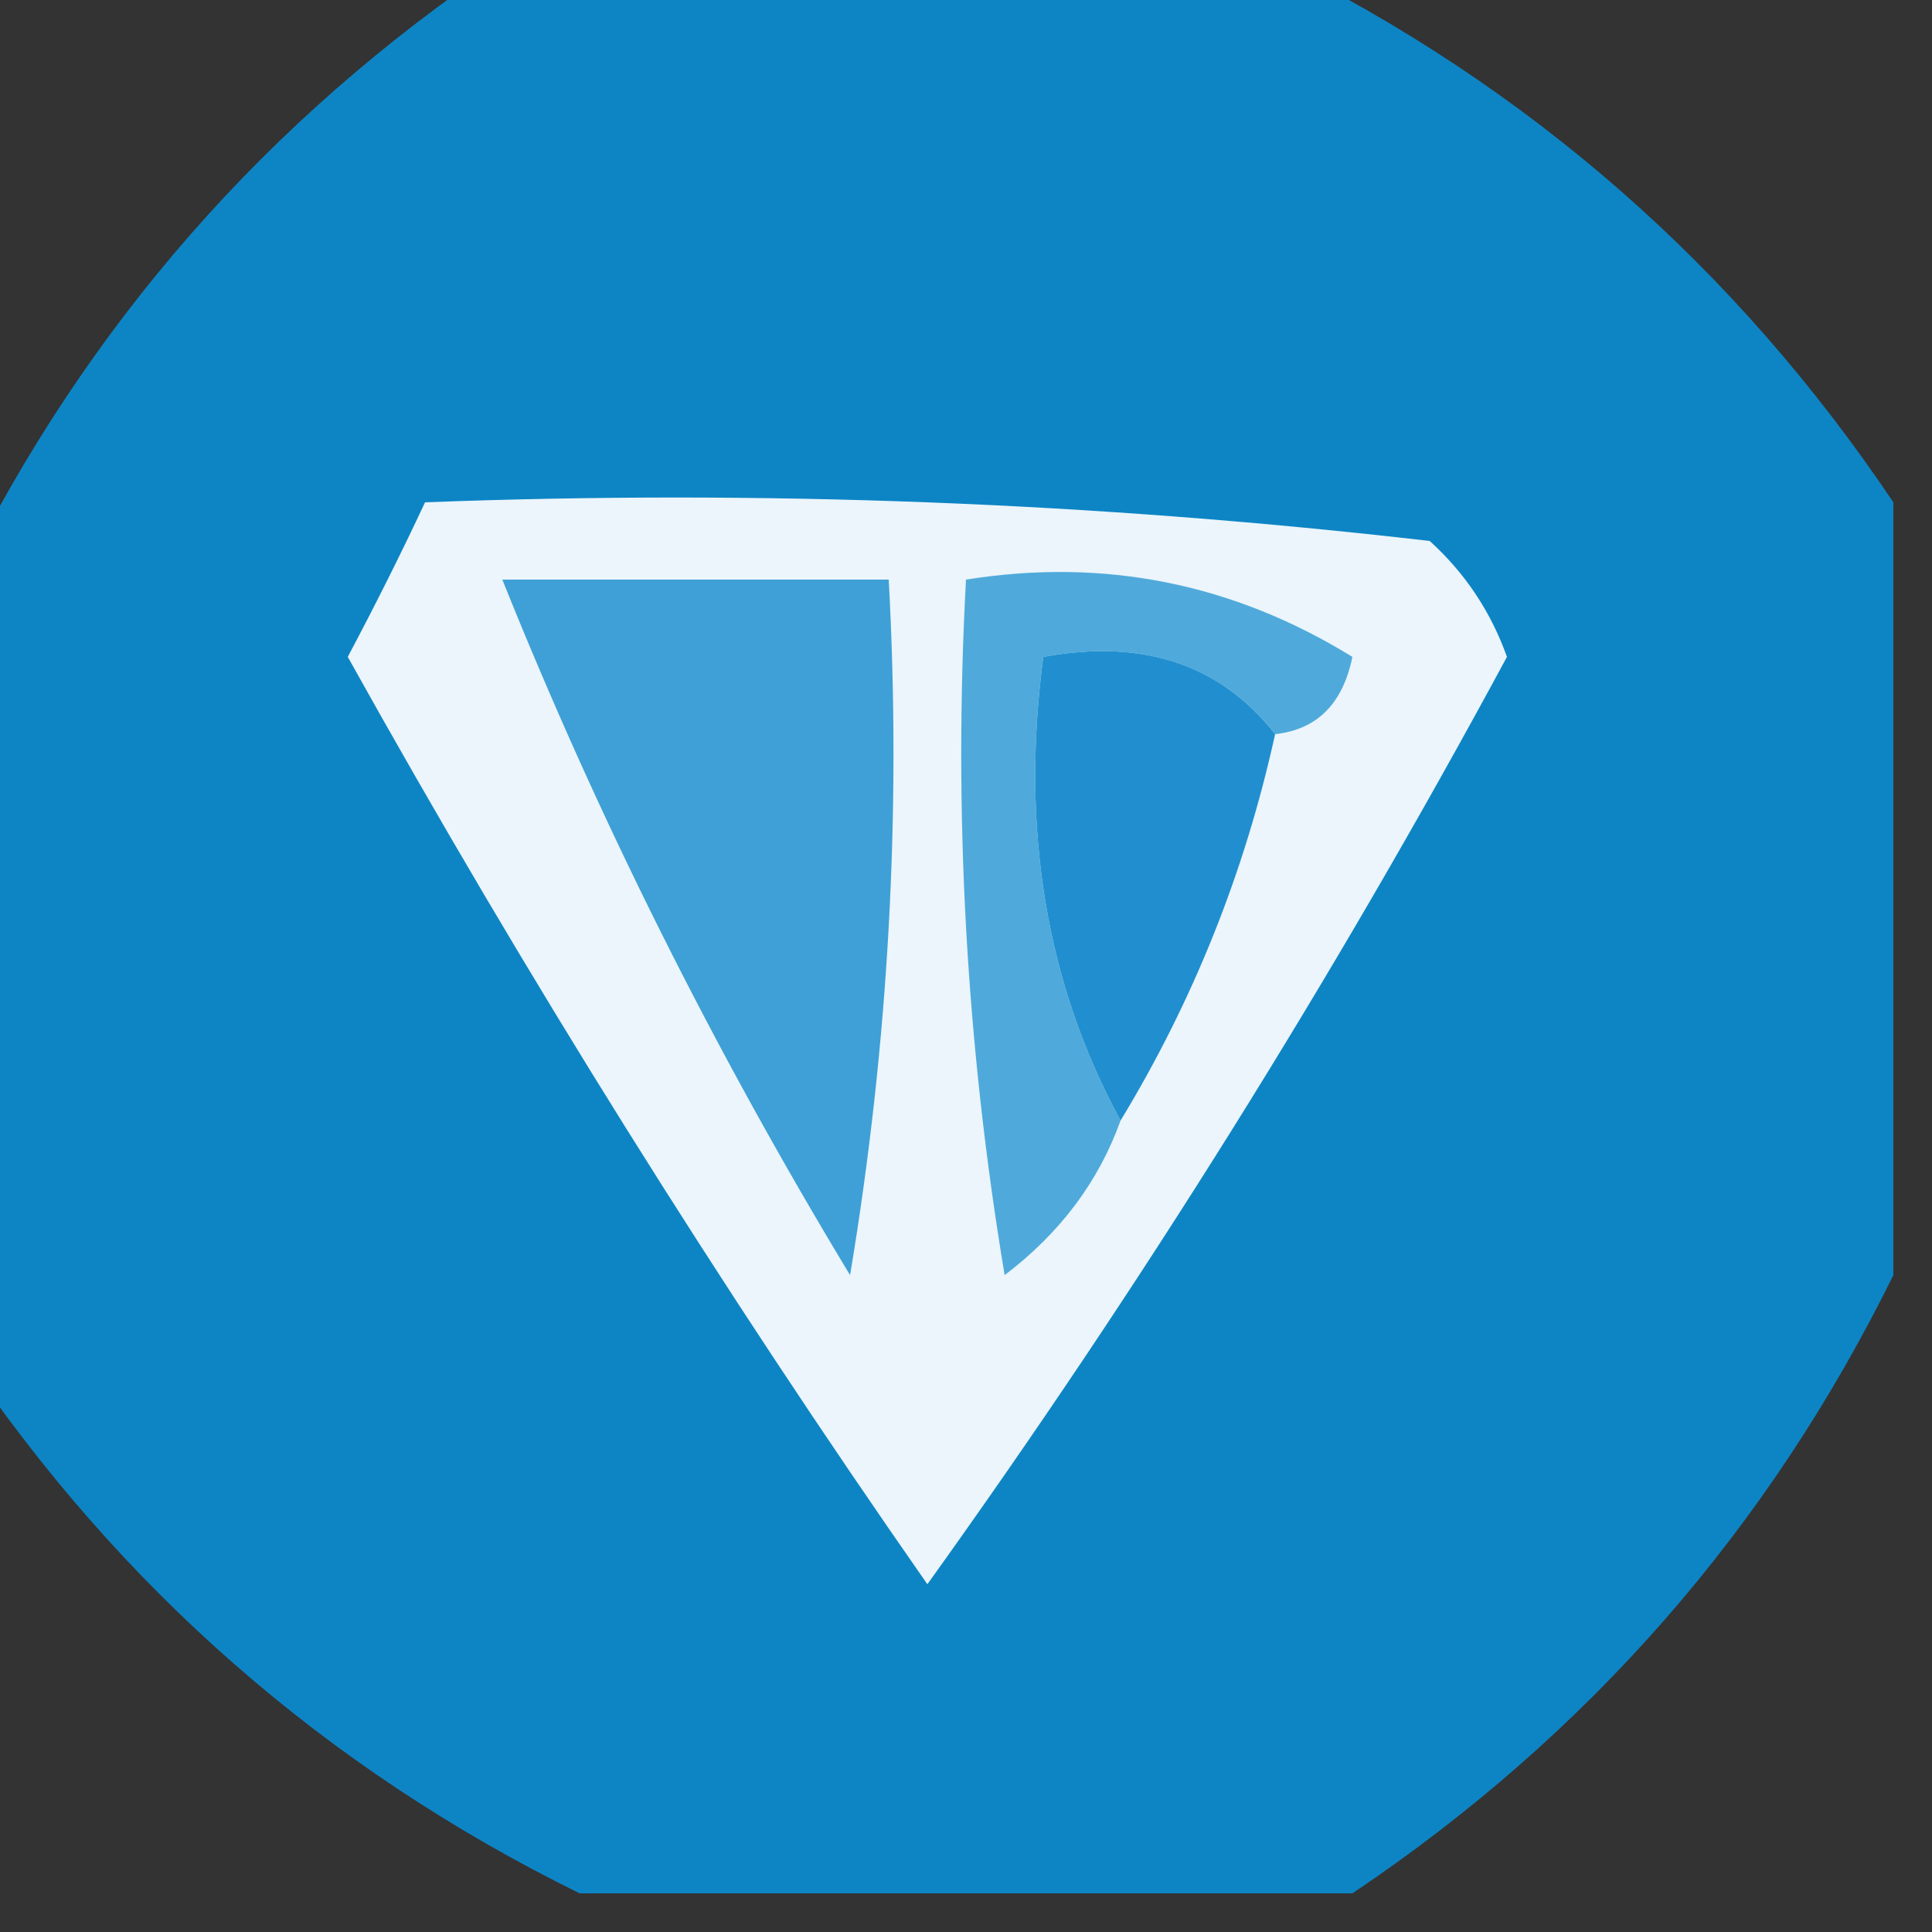<?xml version="1.0" encoding="UTF-8"?>
<!DOCTYPE svg PUBLIC "-//W3C//DTD SVG 1.1//EN" "http://www.w3.org/Graphics/SVG/1.1/DTD/svg11.dtd">
<svg xmlns="http://www.w3.org/2000/svg" version="1.1" width="25px" height="25px" style="shape-rendering:geometricPrecision; text-rendering:geometricPrecision; image-rendering:optimizeQuality; fill-rule:evenodd; clip-rule:evenodd" xmlns:xlink="http://www.w3.org/1999/xlink">
<rect width="100%" height="100%" fill="#333333" stroke="none"/>
<g><path style="opacity:0.949" fill="#0b89cc" d="M 6.5,-0.5 C 9.833,-0.5 13.167,-0.5 16.5,-0.5C 19.784,1.117 22.451,3.45 24.5,6.5C 24.5,9.833 24.5,13.167 24.5,16.5C 22.883,19.784 20.55,22.451 17.5,24.5C 14.167,24.5 10.833,24.5 7.5,24.5C 4.216,22.883 1.549,20.55 -0.5,17.5C -0.5,14.167 -0.5,10.833 -0.5,7.5C 1.117,4.216 3.45,1.549 6.5,-0.5 Z"/></g>
<g><path style="opacity:1" fill="#ebf5fb" d="M 5.5,6.5 C 9.846,6.334 14.179,6.501 18.5,7C 18.957,7.414 19.291,7.914 19.5,8.5C 17.25,12.668 14.75,16.668 12,20.5C 9.302,16.633 6.802,12.633 4.5,8.5C 4.863,7.817 5.196,7.15 5.5,6.5 Z"/></g>
<g><path style="opacity:1" fill="#3ea0d6" d="M 6.5,7.5 C 8.167,7.5 9.833,7.5 11.5,7.5C 11.665,10.518 11.498,13.518 11,16.5C 9.239,13.589 7.739,10.589 6.5,7.5 Z"/></g>
<g><path style="opacity:1" fill="#4faadb" d="M 16.5,9.5 C 15.791,8.596 14.791,8.263 13.5,8.5C 13.205,10.735 13.539,12.735 14.5,14.5C 14.217,15.289 13.717,15.956 13,16.5C 12.502,13.518 12.335,10.518 12.5,7.5C 14.288,7.215 15.955,7.548 17.5,8.5C 17.376,9.107 17.043,9.44 16.5,9.5 Z"/></g>
<g><path style="opacity:1" fill="#218fcf" d="M 16.5,9.5 C 16.108,11.284 15.441,12.95 14.5,14.5C 13.539,12.735 13.205,10.735 13.5,8.5C 14.791,8.263 15.791,8.596 16.5,9.5 Z"/></g>
</svg>
